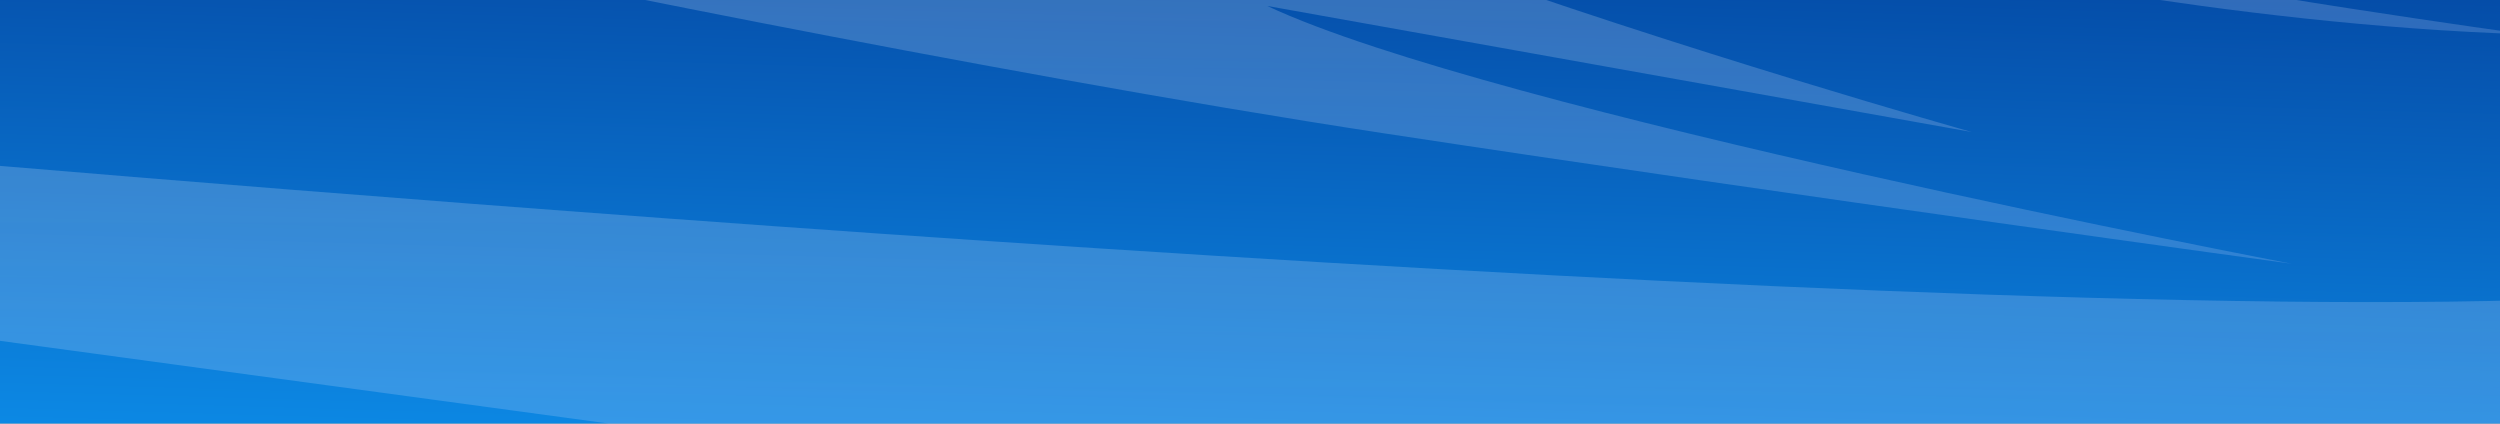 <svg id="Component_4_1" data-name="Component 4 – 1" xmlns="http://www.w3.org/2000/svg" xmlns:xlink="http://www.w3.org/1999/xlink" width="1523" height="258" viewBox="0 0 1523 258">
  <rect x="0" y="0" width="1523" height="258" fill="#808080" stroke="none"/>
  <defs>
    <clipPath id="clip-path">
      <rect id="Rectangle_1438" data-name="Rectangle 1438" width="1523" height="258" transform="translate(5145.815 1191.815)" fill="#fff" stroke="#707070" stroke-width="1"/>
    </clipPath>
    <linearGradient id="linear-gradient" x1="0.493" y1="0.815" x2="0.585" y2="-0.32" gradientUnits="objectBoundingBox">
      <stop offset="0" stop-color="#10a3ff"/>
      <stop offset="1" stop-color="#002984"/>
    </linearGradient>
    <linearGradient id="linear-gradient-2" x1="0.5" y1="1" x2="0.5" gradientUnits="objectBoundingBox">
      <stop offset="0" stop-color="#cdd9ff"/>
      <stop offset="1" stop-color="#f6f9ff"/>
    </linearGradient>
    <linearGradient id="linear-gradient-5" x1="0.5" y1="1" x2="0.5" gradientUnits="objectBoundingBox">
      <stop offset="0" stop-color="#cddaf1"/>
      <stop offset="1" stop-color="#fff"/>
    </linearGradient>
  </defs>
  <g id="Mask_Group_37" data-name="Mask Group 37" transform="translate(-5145.815 -1191.815)" clip-path="url(#clip-path)">
    <g id="Group_7335" data-name="Group 7335" transform="translate(5036.813 1166.107)">
      <g id="Group_7334" data-name="Group 7334">
        <path id="Path_6091" data-name="Path 6091" d="M0,0H1543.4V539.206L0,502.227Z" transform="translate(104.18)" fill="url(#linear-gradient)"/>
        <path id="Path_6092" data-name="Path 6092" d="M140.942,0s326,68.867,576.476,107,552.536,79.39,552.536,79.39S781.565,93.2,645.868,29.34l429.154,76.8S897.321,56.091,742.016,0Z" transform="translate(235.15)" fill-rule="evenodd" opacity="0.2" fill="url(#linear-gradient-2)" style="mix-blend-mode: soft-light;isolation: isolate"/>
        <path id="Path_6093" data-name="Path 6093" d="M609.667,0S792.3,40.846,976.867,46.6c0,0-192.607-26.463-279.261-46.6Z" transform="translate(670.714)" fill-rule="evenodd" opacity="0.2" fill="url(#linear-gradient-2)" style="mix-blend-mode: soft-light;isolation: isolate"/>
        <path id="Path_6094" data-name="Path 6094" d="M-54,68.01S1116.232,172.7,1593.581,159.177v80.2L906,240.476l-28.856,41.88L108.767,269.828l374.3-27.681-519.54-70.6Z" transform="translate(54 49.366)" fill-rule="evenodd" opacity="0.2" fill="url(#linear-gradient-2)" style="mix-blend-mode: soft-light;isolation: isolate"/>
        <path id="Path_6095" data-name="Path 6095" d="M769.631,188.068a70.143,70.143,0,0,1-1.6-8.2A31.309,31.309,0,0,1,769.631,188.068Z" transform="translate(817.873 130.561)" fill-rule="evenodd" opacity="0.79" fill="url(#linear-gradient-5)" style="mix-blend-mode: multiply;isolation: isolate"/>
      </g>
    </g>
  </g>
</svg>
